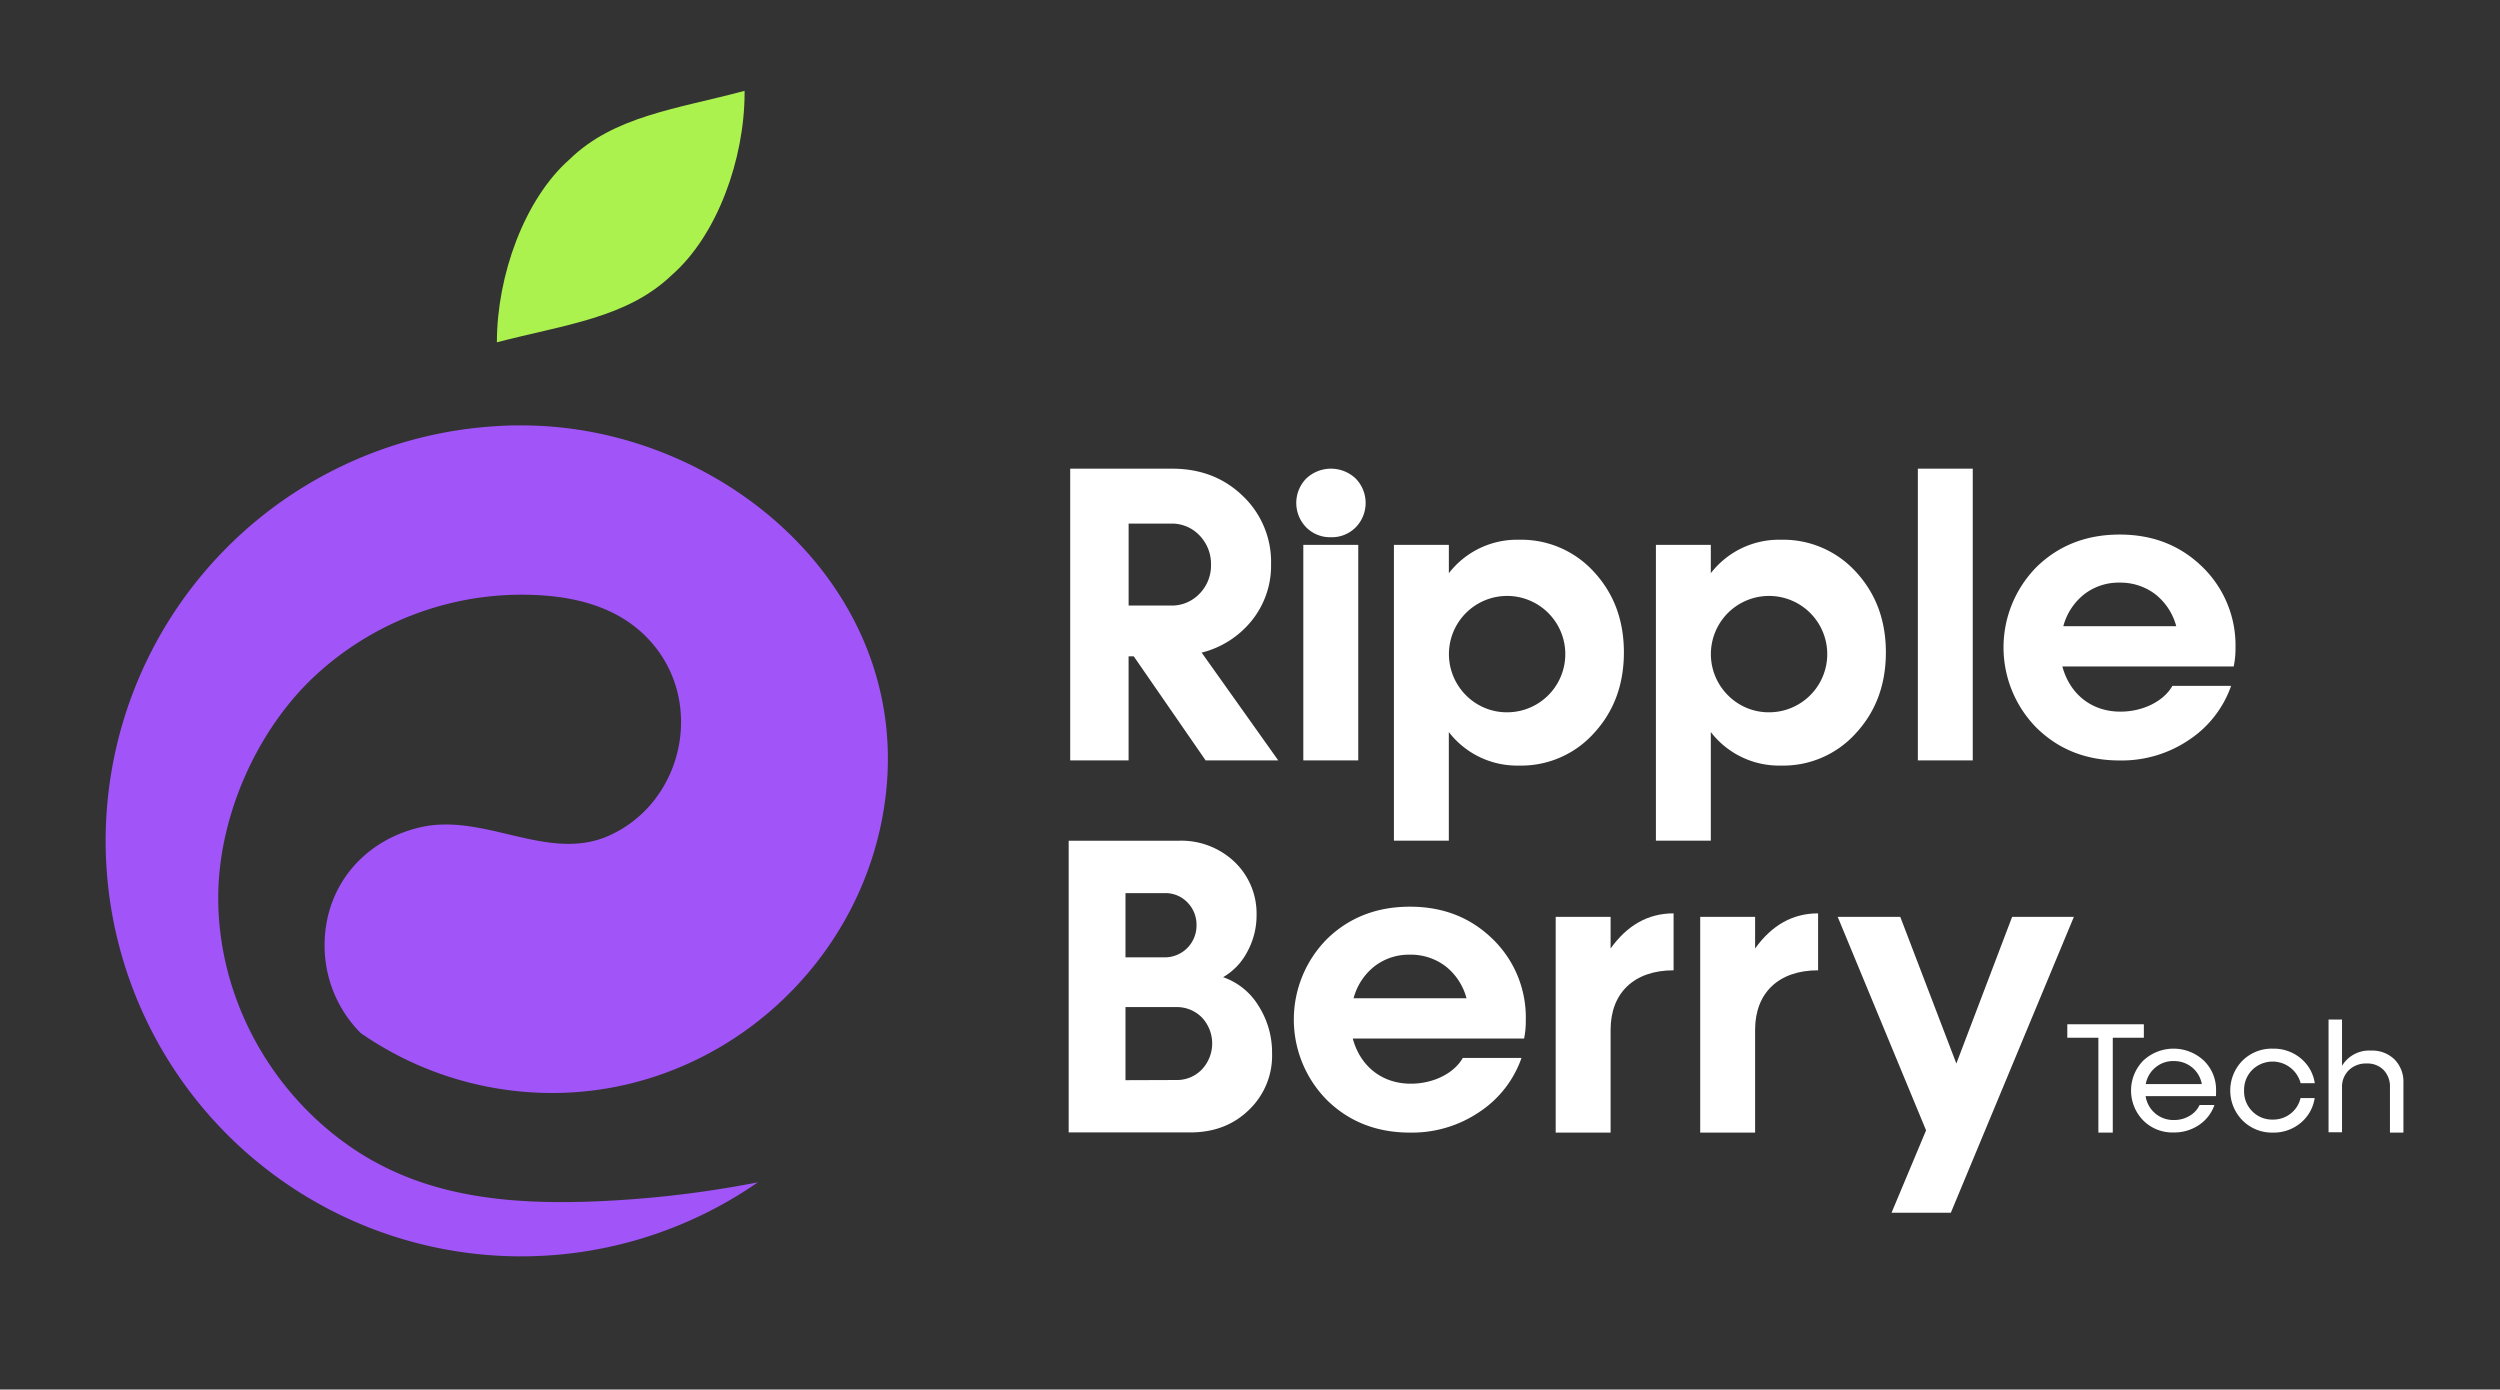 <svg id="Layer_1" data-name="Layer 1" xmlns="http://www.w3.org/2000/svg" viewBox="0 0 724 402.4"><rect x="0" y="0" width="724" height="402.4" fill="#333333" stroke="none"/><defs><style>.cls-1{fill:#fff;}.cls-2{fill:#a155f9;}.cls-3{fill:#abf24e;}</style></defs><title>LOGO_RGB_W</title><path class="cls-1" d="M349.15,220.21l-20.81-30.13h-1.5v30.13H309.93V135.73h29.53q12.29,0,20.45,7.89a26.39,26.39,0,0,1,8.19,19.79,25.32,25.32,0,0,1-5.5,16.2A27.06,27.06,0,0,1,348,189l22.18,31.21Zm-22.3-68.58v23.74h12.26a11.05,11.05,0,0,0,8.25-3.41,11.64,11.64,0,0,0,3.35-8.43,11.87,11.87,0,0,0-3.35-8.49,11,11,0,0,0-8.25-3.41Z"/><path class="cls-1" d="M385.44,155.58a9.73,9.73,0,0,1-7.17-2.87,10.11,10.11,0,0,1,0-14.11,10.4,10.4,0,0,1,14.35,0,10.11,10.11,0,0,1,0,14.11A9.73,9.73,0,0,1,385.44,155.58Zm-8,64.63V157.79h15.91v62.42Z"/><path class="cls-1" d="M461.61,165.62c5.8,6.28,8.67,14.05,8.67,23.32s-2.87,17.1-8.67,23.38a28.3,28.3,0,0,1-21.7,9.39A24.93,24.93,0,0,1,419.58,212v31.45H403.68V157.79h15.91V166a24.93,24.93,0,0,1,20.33-9.69A28.45,28.45,0,0,1,461.61,165.62Zm-24.87,40.66a16.85,16.85,0,1,0-12.26-5A16.64,16.64,0,0,0,436.74,206.28Z"/><path class="cls-1" d="M537.48,165.62c5.8,6.28,8.67,14.05,8.67,23.32s-2.87,17.1-8.67,23.38a28.29,28.29,0,0,1-21.7,9.39A24.93,24.93,0,0,1,495.45,212v31.45h-15.9V157.79h15.9V166a24.93,24.93,0,0,1,20.33-9.69A28.45,28.45,0,0,1,537.48,165.62ZM512.6,206.28a16.85,16.85,0,1,0-12.26-5A16.63,16.63,0,0,0,512.6,206.28Z"/><path class="cls-1" d="M555.41,220.21V135.73h15.9v84.48Z"/><path class="cls-1" d="M646.88,193H597.26c2.15,8,8.43,13.09,16.8,13.09,6.7,0,12.61-3.11,15.07-7.47h17A31,31,0,0,1,634,214.23a34.78,34.78,0,0,1-20.15,6c-9.57,0-17.58-3.11-24-9.39a33.13,33.13,0,0,1,0-46.7c6.4-6.22,14.41-9.33,24-9.33s17.52,3.11,23.92,9.33a31.61,31.61,0,0,1,9.63,23.5A25.14,25.14,0,0,1,646.88,193Zm-33.06-24.27a16.24,16.24,0,0,0-10.28,3.41,17.48,17.48,0,0,0-6,9.21h32.7a17.48,17.48,0,0,0-6-9.21A16.66,16.66,0,0,0,613.82,168.73Z"/><path class="cls-1" d="M364.44,291.24a25.15,25.15,0,0,1,3.95,13.81,21.68,21.68,0,0,1-6.7,16.38c-4.48,4.37-10.16,6.52-17,6.52H309.49V243.47h32a22.4,22.4,0,0,1,16,6.1A20.65,20.65,0,0,1,363.9,265a21.83,21.83,0,0,1-2.69,10.64,18.1,18.1,0,0,1-7,7.35A19.46,19.46,0,0,1,364.44,291.24Zm-38.5-32.58v18.59H337.3a9.19,9.19,0,0,0,9.21-9.33,9.17,9.17,0,0,0-2.63-6.58,8.79,8.79,0,0,0-6.58-2.69Zm14.59,54.11a10,10,0,0,0,7.53-3.05,11,11,0,0,0,0-15.07,10.24,10.24,0,0,0-7.53-3H325.94v21.17Z"/><path class="cls-1" d="M441.38,300.75H391.76c2.15,8,8.43,13.09,16.8,13.09,6.7,0,12.61-3.11,15.07-7.47h17A30.94,30.94,0,0,1,428.47,322a34.79,34.79,0,0,1-20.15,6c-9.57,0-17.58-3.11-24-9.39a33.13,33.13,0,0,1,0-46.7c6.4-6.22,14.41-9.33,24-9.33s17.52,3.11,23.92,9.33a31.61,31.61,0,0,1,9.63,23.5A25.14,25.14,0,0,1,441.38,300.75Zm-33.06-24.27A16.25,16.25,0,0,0,398,279.88a17.49,17.49,0,0,0-6,9.21H424.7a17.49,17.49,0,0,0-6-9.21A16.66,16.66,0,0,0,408.32,276.47Z"/><path class="cls-1" d="M466.43,274.68c4.84-6.76,10.88-10.17,18.24-10.17V281c-11.54,0-18.24,6.64-18.24,17.22V328h-15.9V265.53h15.9Z"/><path class="cls-1" d="M508.28,274.68c4.84-6.76,10.88-10.17,18.24-10.17V281c-11.54,0-18.24,6.64-18.24,17.22V328h-15.9V265.53h15.9Z"/><path class="cls-1" d="M582.71,265.53h17.88l-35.63,85.68H547.79l10-23.86-25.59-61.82h18.12L566.56,308Z"/><path class="cls-1" d="M620.86,296.62v3.9h-9V328h-4.17V300.52h-9v-3.9Z"/><path class="cls-1" d="M641.73,317.44H621.37a8.11,8.11,0,0,0,8.14,6.92,8.69,8.69,0,0,0,4.61-1.22A7,7,0,0,0,637,320h4.3a11.43,11.43,0,0,1-4.43,5.77,12.74,12.74,0,0,1-7.41,2.19,11.89,11.89,0,0,1-8.78-3.48,12.39,12.39,0,0,1,0-17.32,12.84,12.84,0,0,1,17.56,0,11.69,11.69,0,0,1,3.53,8.65A14.61,14.61,0,0,1,641.73,317.44Zm-12.22-10.16a8,8,0,0,0-5.28,1.84,8.09,8.09,0,0,0-2.82,4.83h16.23a8,8,0,0,0-2.79-4.81A8.13,8.13,0,0,0,629.51,307.29Z"/><path class="cls-1" d="M649.43,324.47a12.34,12.34,0,0,1,0-17.32,12.05,12.05,0,0,1,8.8-3.46,12.19,12.19,0,0,1,8.05,2.79,11.49,11.49,0,0,1,4.08,7.21h-4.1a8.4,8.4,0,0,0-14-3.86,8.19,8.19,0,0,0-2.37,6,8.1,8.1,0,0,0,2.37,6,8,8,0,0,0,5.94,2.4,8.15,8.15,0,0,0,5.17-1.73,7.94,7.94,0,0,0,2.86-4.5h4.1a11.49,11.49,0,0,1-4.08,7.21,12.18,12.18,0,0,1-8.05,2.79A12,12,0,0,1,649.43,324.47Z"/><path class="cls-1" d="M693.44,306.8a9.19,9.19,0,0,1,2.59,6.85V328h-3.9V314.87a6.84,6.84,0,0,0-1.84-5,6.52,6.52,0,0,0-4.92-1.88,7.07,7.07,0,0,0-5.12,1.91,6.68,6.68,0,0,0-2,5v13h-3.9V295.25h3.9v13.41a9.15,9.15,0,0,1,8.34-4.41A9.25,9.25,0,0,1,693.44,306.8Z"/><path class="cls-2" d="M257.13,219.28a90,90,0,0,1-.5,9.92c-5.17,49-47.34,87.33-96.68,87.33a97.22,97.22,0,0,1-55.52-17.38A35.92,35.92,0,0,1,94,273.77c0-16.92,11.16-30.24,27.47-34.13,18.81-4.49,37.29,10.39,55.1,2.27,20.94-9.54,27.43-37.48,12.65-55.21-9.51-11.42-24-14.48-38.22-14.48a88.18,88.18,0,0,0-59.4,23.15C74.39,211.19,63.2,236.5,63.2,260c0,27.8,13.92,54.26,36.25,70.67,20.57,15.12,44.37,18,69.15,17.38a310.24,310.24,0,0,0,50.87-5.65,120.32,120.32,0,1,1-75.49-219c2-.14,3.94-.2,5.92-.2.36,0,.73,0,1.09,0C204.89,123.14,256.85,164.1,257.13,219.28Z"/><path class="cls-3" d="M215.63,26.31v.54c0,19.33-8,41.35-21,52.73-13,12.51-30.91,14.38-50.73,19.55,0-19.38,8-41.47,21-52.94C177.83,33.59,195.77,31.61,215.63,26.31Z"/></svg>
